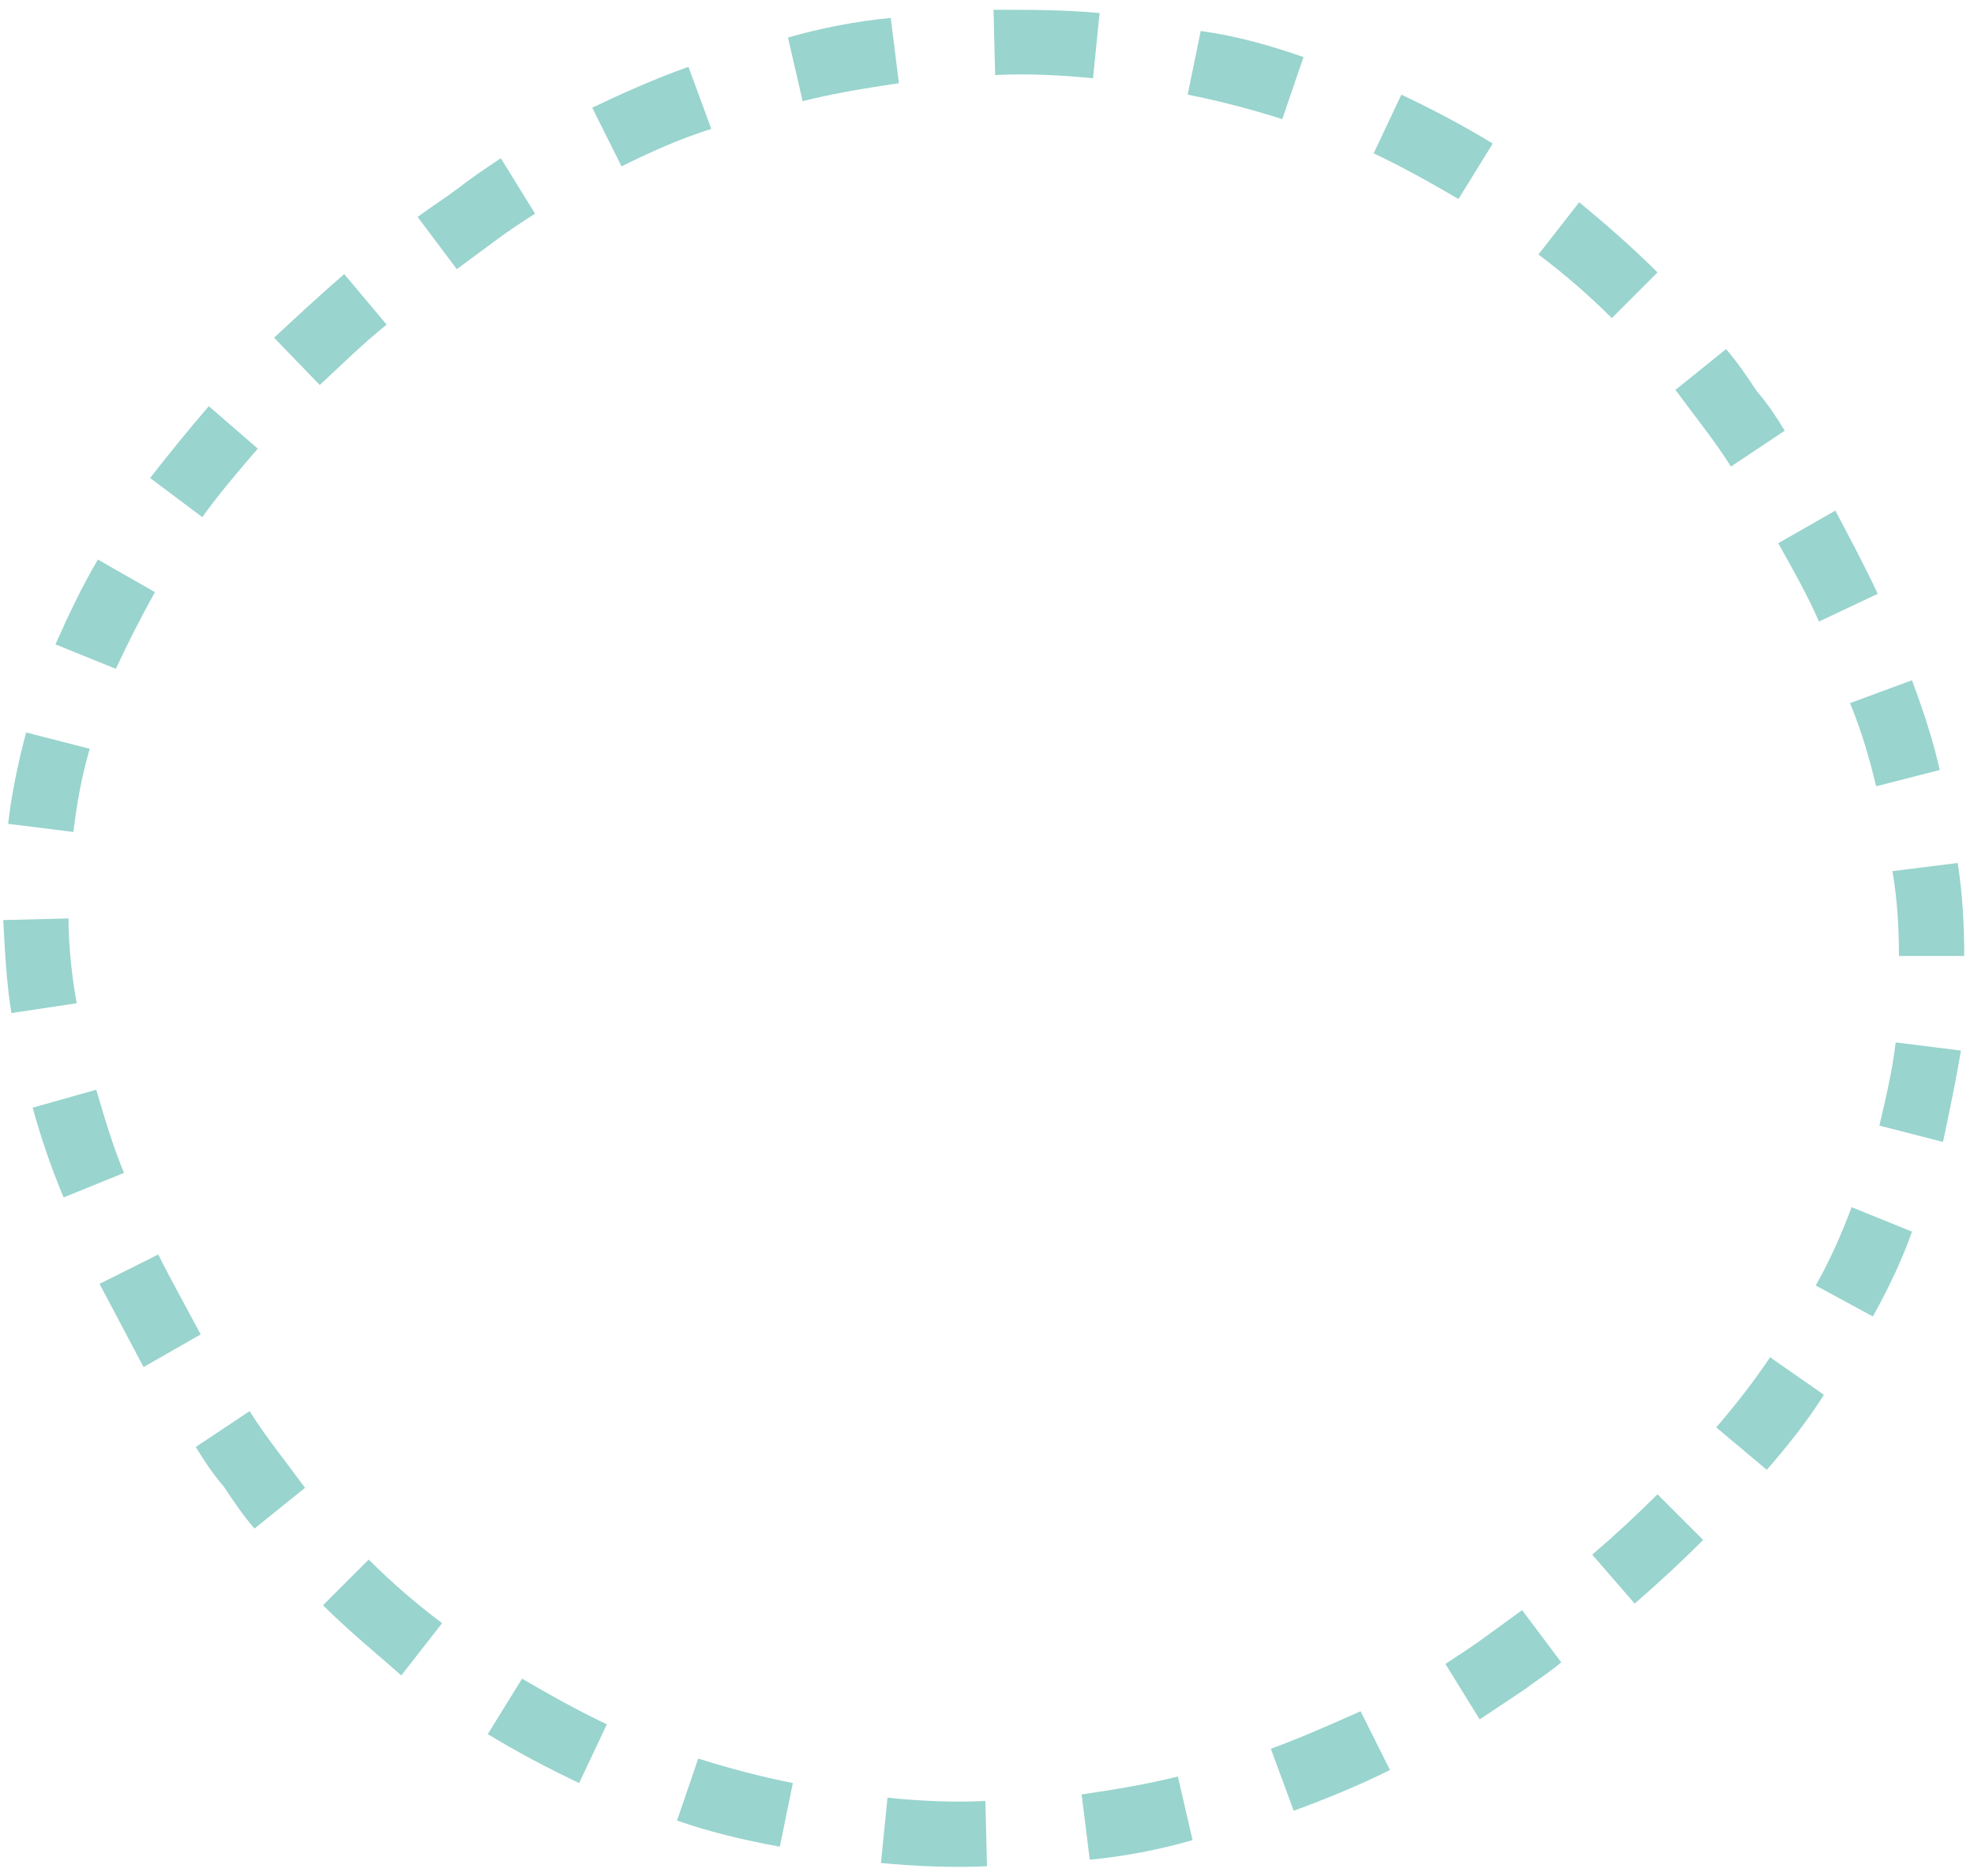 <?xml version="1.0" encoding="utf-8"?>
<!-- Generator: Adobe Illustrator 23.0.4, SVG Export Plug-In . SVG Version: 6.00 Build 0)  -->
<svg version="1.1" id="Capa_1" xmlns="http://www.w3.org/2000/svg" xmlns:xlink="http://www.w3.org/1999/xlink" x="0px" y="0px"
	 viewBox="0 0 121 115" style="enable-background:new 0 0 121 115;" xml:space="preserve">
<style type="text/css">
	.st0{fill-rule:evenodd;clip-rule:evenodd;}
</style>
<path class="st0" fill="#009385" fill-opacity="0.4" d="M30.7,9.7l2.1,3.4c-0.8,0.5-1.7,1.1-2.5,1.7c-0.8,0.6-1.5,1.1-2.3,1.7l-2.4-3.2c0.8-0.6,1.6-1.1,2.4-1.7
	C28.9,10.9,29.8,10.3,30.7,9.7z M21.1,16.8l2.6,3.1c-1.5,1.2-2.8,2.5-4.1,3.7l-2.8-2.9C18.2,19.4,19.6,18.1,21.1,16.8z M12.8,24.9
	l3,2.6c-1.2,1.4-2.4,2.8-3.4,4.2l-3.2-2.4C10.3,27.9,11.5,26.4,12.8,24.9z M6,34.3l3.5,2c-0.9,1.6-1.7,3.2-2.4,4.7l-3.7-1.5
	C4.2,37.7,5,36,6,34.3z M1.6,44.9l3.9,1c-0.5,1.7-0.8,3.4-1,5.1l-4-0.5C0.7,48.7,1.1,46.8,1.6,44.9z M0.2,56.4l4-0.1
	c0,1.7,0.2,3.5,0.5,5.2l-4,0.6C0.4,60.3,0.3,58.3,0.2,56.4z M2,67.9l3.9-1.1c0.5,1.7,1,3.4,1.7,5.1l-3.7,1.5
	C3.1,71.5,2.5,69.7,2,67.9z M6.1,78.7l3.6-1.8c0.8,1.6,1.7,3.2,2.6,4.9l-3.5,2C7.9,82.1,7,80.4,6.1,78.7z M12,88.7l3.3-2.2
	c0.5,0.8,1,1.5,1.6,2.3c0.6,0.8,1.2,1.6,1.8,2.4l-3.1,2.5c-0.7-0.8-1.3-1.7-1.9-2.6C13,90.3,12.5,89.5,12,88.7z M19.8,98.4l2.8-2.8
	c1.4,1.4,2.9,2.7,4.5,3.9l-2.5,3.2C23,101.3,21.3,99.9,19.8,98.4z M29.9,106.3l2.1-3.4c1.7,1,3.5,2,5.2,2.8l-1.7,3.6
	C33.6,108.4,31.7,107.4,29.9,106.3z M41.5,111.6l1.3-3.8c1.9,0.6,3.8,1.1,5.8,1.5l-0.8,3.9C45.6,112.8,43.5,112.3,41.5,111.6z
	 M54,114.2l0.4-4c2,0.2,4,0.3,6,0.2l0.1,4C58.3,114.5,56.1,114.4,54,114.2z M66.8,114l-0.5-4c2-0.3,3.9-0.6,5.9-1.1l0.9,3.9
	C71,113.4,68.9,113.8,66.8,114z M79.3,111l-1.4-3.8c1.9-0.7,3.7-1.5,5.5-2.3l1.8,3.6C83.2,109.5,81.2,110.3,79.3,111z M90.7,105.4
	c0.9-0.6,1.8-1.2,2.7-1.8c0.8-0.6,1.6-1.1,2.3-1.7l-2.4-3.2c-0.7,0.5-1.5,1.1-2.2,1.6c-0.8,0.6-1.6,1.1-2.5,1.7L90.7,105.4z
	 M100.2,98.3l-2.6-3c1.4-1.2,2.8-2.5,4-3.7l2.8,2.8C103.1,95.7,101.7,97,100.2,98.3z M108.3,90.1l-3.1-2.6c1.2-1.4,2.3-2.8,3.3-4.3
	l3.3,2.3C110.8,87.1,109.6,88.6,108.3,90.1z M114.8,80.7l-3.5-1.9c0.9-1.6,1.6-3.2,2.2-4.8l3.7,1.5
	C116.6,77.2,115.8,78.9,114.8,80.7z M119.1,70l-3.9-1c0.4-1.7,0.8-3.4,1-5.1l4,0.5C119.9,66.2,119.5,68.1,119.1,70z M120.4,58.6
	l-4,0c0-1.7-0.1-3.5-0.4-5.2l4-0.5C120.3,54.8,120.4,56.7,120.4,58.6z M118.9,47.2l-3.9,1c-0.4-1.7-0.9-3.4-1.6-5.1l3.8-1.4
	C117.9,43.6,118.5,45.4,118.9,47.2z M115.1,36.4l-3.6,1.7c-0.7-1.6-1.6-3.2-2.5-4.8l3.5-2C113.4,33,114.3,34.7,115.1,36.4z
	 M109.4,26.4l-3.3,2.2c-0.5-0.8-1-1.5-1.6-2.3c-0.6-0.8-1.2-1.6-1.8-2.4l3.1-2.5c0.7,0.8,1.3,1.7,1.9,2.6
	C108.4,24.8,108.9,25.6,109.4,26.4z M101.6,16.7l-2.8,2.8c-1.4-1.4-2.9-2.7-4.5-3.9l2.5-3.2C98.5,13.8,100.1,15.2,101.6,16.7z
	 M91.5,8.8l-2.1,3.4c-1.7-1-3.5-2-5.2-2.8l1.7-3.6C87.8,6.7,89.7,7.7,91.5,8.8z M79.9,3.5l-1.3,3.8c-1.9-0.6-3.8-1.1-5.8-1.5
	l0.8-3.9C75.8,2.2,77.9,2.8,79.9,3.5z M67.4,0.8l-0.4,4c-2-0.2-4-0.3-6-0.2l-0.1-4C63.1,0.6,65.3,0.6,67.4,0.8z M54.6,1.1l0.5,4
	c-2,0.3-3.9,0.6-5.9,1.1l-0.9-3.9C50.4,1.7,52.5,1.3,54.6,1.1z M42.2,4.1c-2,0.7-4,1.6-5.9,2.5l1.8,3.6c1.8-0.9,3.6-1.7,5.5-2.3
	L42.2,4.1z"/>
</svg>
